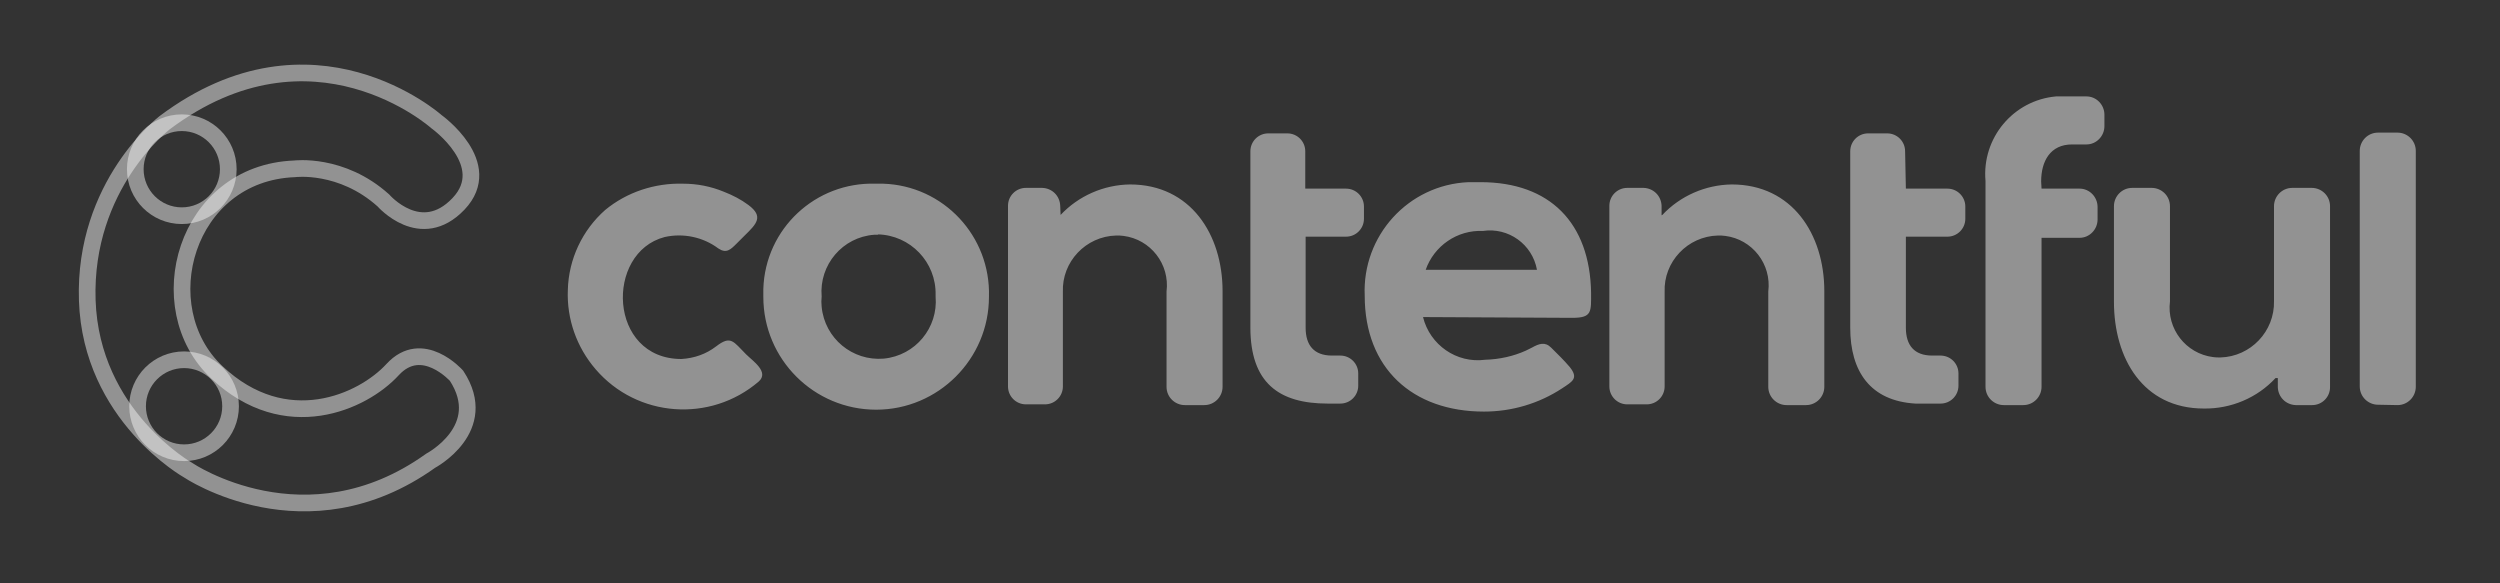 <svg width="150" height="35" viewBox="0 0 150 35" fill="none" xmlns="http://www.w3.org/2000/svg">
<rect x="0" y="0" width="150" height="35" fill="#333333" stroke="none"/>
<path d="M42.965 20.785C43.857 20.099 43.994 20.488 44.771 21.265C45.16 21.654 46.166 22.317 45.526 22.889C42.622 25.381 38.232 25.061 35.739 22.157C34.596 20.831 34.001 19.139 34.07 17.401C34.116 15.549 34.939 13.811 36.311 12.599C37.614 11.524 39.283 10.976 40.975 11.021C41.822 11.021 42.645 11.181 43.422 11.501C43.948 11.707 44.451 11.959 44.908 12.302C45.823 12.988 45.411 13.422 44.68 14.131L44.2 14.611C43.834 14.977 43.582 15.229 43.102 14.908C42.187 14.222 40.998 13.971 39.878 14.222C36.288 15.16 36.494 21.54 40.884 21.54C41.661 21.494 42.37 21.242 42.965 20.785ZM142.683 24.283C142.088 24.283 141.585 23.803 141.585 23.186V9.055C141.585 8.46 142.065 7.957 142.683 7.957H143.849C144.444 7.957 144.947 8.437 144.947 9.055V23.209C144.947 23.803 144.466 24.306 143.849 24.306L142.683 24.283ZM136.532 22.683C135.434 23.872 133.857 24.535 132.233 24.512C128.575 24.512 126.837 21.494 126.837 18.11V12.37C126.837 11.776 127.317 11.273 127.934 11.273H129.101C129.695 11.273 130.198 11.753 130.198 12.37V18.087C129.992 19.733 131.158 21.219 132.782 21.425C132.919 21.448 133.056 21.448 133.216 21.448C135.046 21.402 136.486 19.87 136.44 18.064C136.44 18.018 136.44 17.972 136.44 17.927V15.869C136.44 15.8 136.44 15.709 136.44 15.64V12.37C136.44 11.776 136.921 11.273 137.538 11.273H138.704C139.299 11.273 139.802 11.753 139.802 12.37V23.232C139.802 23.826 139.322 24.306 138.727 24.306H137.744C137.149 24.283 136.692 23.826 136.669 23.232V22.683H136.532ZM122.492 11.318H124.779C125.373 11.318 125.854 11.822 125.854 12.416V13.171C125.854 13.765 125.373 14.268 124.779 14.268H122.492V23.209C122.492 23.803 122.012 24.306 121.395 24.306H120.229C119.634 24.306 119.131 23.826 119.131 23.209V10.861C118.902 8.277 120.8 6.014 123.361 5.785C123.384 5.785 123.384 5.785 123.407 5.785H125.19C125.785 5.785 126.265 6.288 126.265 6.882V7.568C126.265 8.163 125.785 8.666 125.19 8.666H124.322C123.018 8.666 122.469 9.672 122.469 10.884L122.492 11.318ZM114.352 11.318H116.844C117.439 11.318 117.919 11.799 117.919 12.393V13.125C117.919 13.719 117.439 14.2 116.844 14.2H114.352V19.665C114.352 20.716 114.855 21.334 115.93 21.334H116.433C117.027 21.334 117.508 21.814 117.508 22.408V23.14C117.508 23.735 117.027 24.215 116.433 24.215H114.924C112.226 24.055 111.014 22.294 111.014 19.665V9.078C111.014 8.483 111.494 8.003 112.088 8.003H113.232C113.826 8.003 114.306 8.483 114.306 9.078L114.352 11.318ZM78.27 11.318H80.762C81.357 11.318 81.837 11.799 81.837 12.393V13.125C81.837 13.719 81.357 14.2 80.762 14.2H78.338V19.665C78.338 20.716 78.841 21.334 79.916 21.334H80.419C81.014 21.334 81.494 21.814 81.494 22.408V23.14C81.494 23.735 81.014 24.215 80.419 24.215H79.665C76.715 24.215 75.023 22.957 75.023 19.642V9.078C75.023 8.483 75.503 8.003 76.097 8.003H77.241C77.835 8.003 78.316 8.483 78.316 9.078V11.318H78.27ZM63.636 12.896C64.71 11.753 66.219 11.09 67.797 11.067C71.433 11.067 73.354 14.062 73.354 17.469V23.209C73.354 23.803 72.873 24.306 72.256 24.306H71.09C70.495 24.306 69.992 23.826 69.992 23.209V17.492C70.198 15.846 69.032 14.36 67.409 14.154C67.271 14.131 67.111 14.131 66.974 14.131C65.145 14.177 63.704 15.709 63.773 17.515C63.773 17.561 63.773 17.584 63.773 17.629V23.186C63.773 23.78 63.293 24.261 62.698 24.261H61.555C60.96 24.261 60.48 23.78 60.48 23.186V12.347C60.48 11.753 60.96 11.273 61.555 11.273H62.538C63.133 11.296 63.59 11.753 63.613 12.347L63.636 12.896ZM99.741 12.896C100.815 11.753 102.325 11.09 103.902 11.067C107.538 11.067 109.459 14.062 109.459 17.469V23.209C109.459 23.803 108.979 24.306 108.361 24.306H107.195C106.601 24.306 106.097 23.826 106.097 23.209V17.492C106.303 15.846 105.137 14.36 103.514 14.154C103.376 14.131 103.216 14.131 103.079 14.131C101.25 14.177 99.809 15.709 99.878 17.515C99.878 17.561 99.878 17.584 99.878 17.629V23.186C99.878 23.78 99.398 24.261 98.803 24.261H97.637C97.043 24.261 96.562 23.78 96.562 23.186V12.347C96.562 11.753 97.043 11.273 97.637 11.273H98.62C99.215 11.296 99.672 11.753 99.695 12.347V12.919L99.741 12.896ZM52.546 11.021C48.933 10.907 45.915 13.719 45.8 17.332C45.8 17.492 45.8 17.652 45.8 17.812C45.8 21.562 48.841 24.581 52.569 24.581C56.296 24.581 59.337 21.54 59.337 17.812C59.451 14.177 56.616 11.136 52.98 11.021C52.843 11.021 52.683 11.021 52.546 11.021ZM85.381 19.024C85.793 20.693 87.393 21.814 89.108 21.585C89.954 21.562 90.8 21.379 91.555 21.036L91.921 20.854C92.332 20.625 92.698 20.488 93.064 20.854L93.659 21.448C93.841 21.631 94.024 21.837 94.184 22.02C94.733 22.706 94.344 22.889 93.727 23.3C92.332 24.215 90.709 24.695 89.04 24.695C84.741 24.695 81.883 22.088 81.883 17.744C81.722 14.154 84.489 11.09 88.102 10.93C88.354 10.93 88.582 10.93 88.834 10.93C92.995 10.93 95.396 13.376 95.465 17.561C95.465 18.704 95.534 19.07 94.344 19.07L85.381 19.024ZM52.66 14.062C54.626 14.108 56.181 15.732 56.136 17.698C56.136 17.721 56.136 17.767 56.136 17.79C56.296 19.665 54.924 21.334 53.026 21.517C51.151 21.677 49.482 20.305 49.299 18.407C49.276 18.201 49.276 17.995 49.299 17.79C49.139 15.892 50.556 14.222 52.454 14.085C52.546 14.085 52.637 14.085 52.706 14.085L52.66 14.062ZM85.541 16.189H92.218C91.944 14.657 90.503 13.628 88.971 13.857C87.439 13.788 86.044 14.748 85.541 16.189Z" fill="#F2F2F2" fill-opacity="0.5"/>
<path d="M23.003 12.027C23.003 12.027 25.244 14.611 27.508 12.233C29.771 9.855 26.181 7.294 26.181 7.294C26.181 7.294 18.773 0.686 9.878 7.363C9.878 7.363 5.008 11.09 5.236 18.018C5.465 24.947 11.296 28.216 11.296 28.216C11.296 28.216 18.361 32.995 25.838 27.645C25.838 27.645 29.474 25.724 27.393 22.546C27.393 22.546 25.335 20.236 23.552 22.18C21.768 24.123 17.149 26.227 13.011 22.34C8.872 18.453 11.113 10.381 17.675 10.13C17.675 10.13 20.488 9.764 23.003 12.027Z" stroke="#F2F2F2" stroke-opacity="0.5" stroke-miterlimit="10"/>
<path d="M10.907 12.942C12.448 12.942 13.697 11.693 13.697 10.152C13.697 8.612 12.448 7.363 10.907 7.363C9.366 7.363 8.117 8.612 8.117 10.152C8.117 11.693 9.366 12.942 10.907 12.942Z" stroke="#F2F2F2" stroke-opacity="0.5" stroke-miterlimit="10"/>
<path d="M11.044 27.165C12.585 27.165 13.834 25.916 13.834 24.375C13.834 22.834 12.585 21.585 11.044 21.585C9.504 21.585 8.255 22.834 8.255 24.375C8.255 25.916 9.504 27.165 11.044 27.165Z" stroke="#F2F2F2" stroke-opacity="0.5" stroke-miterlimit="10"/>
</svg>
